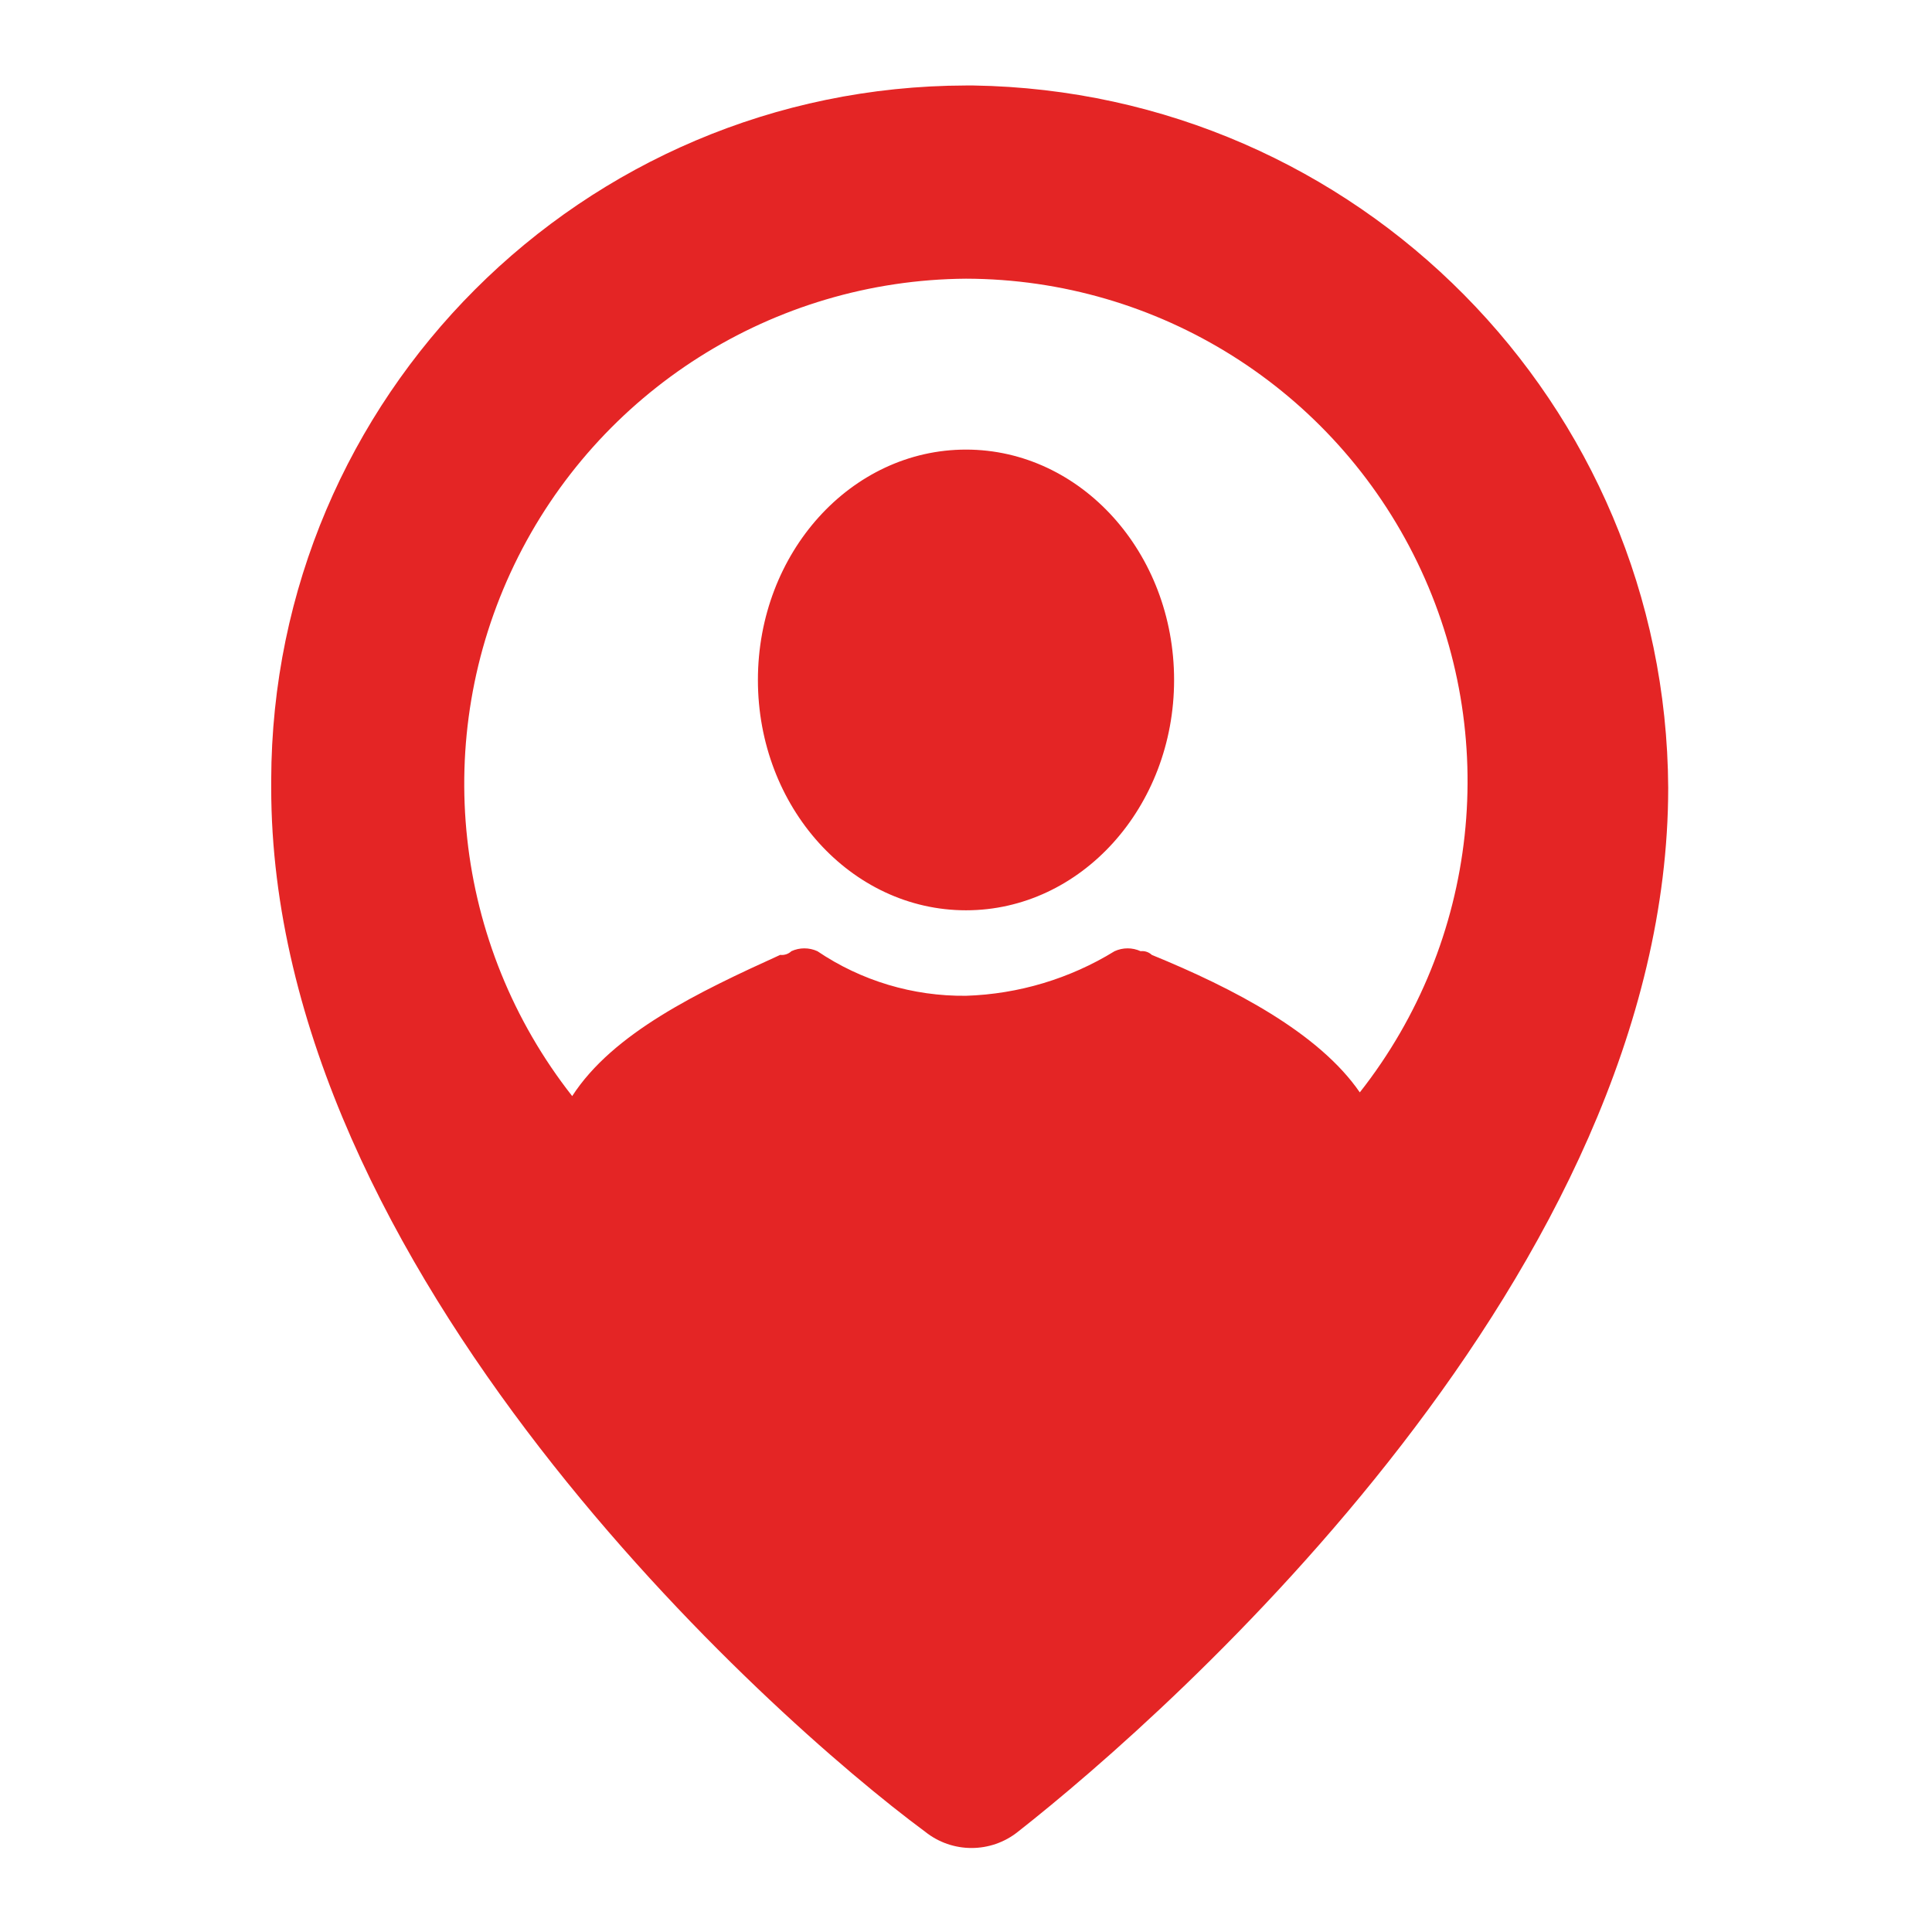 <svg width="24" height="24" viewBox="0 0 24 24" fill="none" xmlns="http://www.w3.org/2000/svg">
<path d="M12.092 1.062C16.863 1.137 20.698 5.013 20.723 9.785C20.723 15.785 14.585 21.231 12.646 22.754C12.309 23.024 11.829 23.024 11.492 22.754C9.554 21.323 3.369 15.785 3.369 9.785V9.693C3.379 4.93 7.237 1.072 12 1.062H12.092ZM12 3.462C9.605 3.479 7.429 4.857 6.389 7.014C5.35 9.171 5.628 11.732 7.108 13.616C7.615 12.831 8.677 12.323 9.692 11.862C9.743 11.868 9.794 11.851 9.831 11.816C9.933 11.769 10.051 11.769 10.154 11.816C10.698 12.184 11.342 12.377 12 12.37C12.653 12.349 13.29 12.158 13.846 11.816C13.949 11.769 14.066 11.769 14.169 11.816C14.22 11.81 14.271 11.827 14.308 11.862C15.323 12.277 16.384 12.831 16.892 13.57C18.37 11.692 18.648 9.136 17.607 6.986C16.566 4.835 14.389 3.467 12 3.462ZM12 5.585C13.427 5.585 14.585 6.866 14.585 8.447C14.585 10.027 13.427 11.308 12 11.308C10.572 11.308 9.415 10.027 9.415 8.447C9.415 6.866 10.572 5.585 12 5.585Z" fill="#E42525"/>
</svg>
